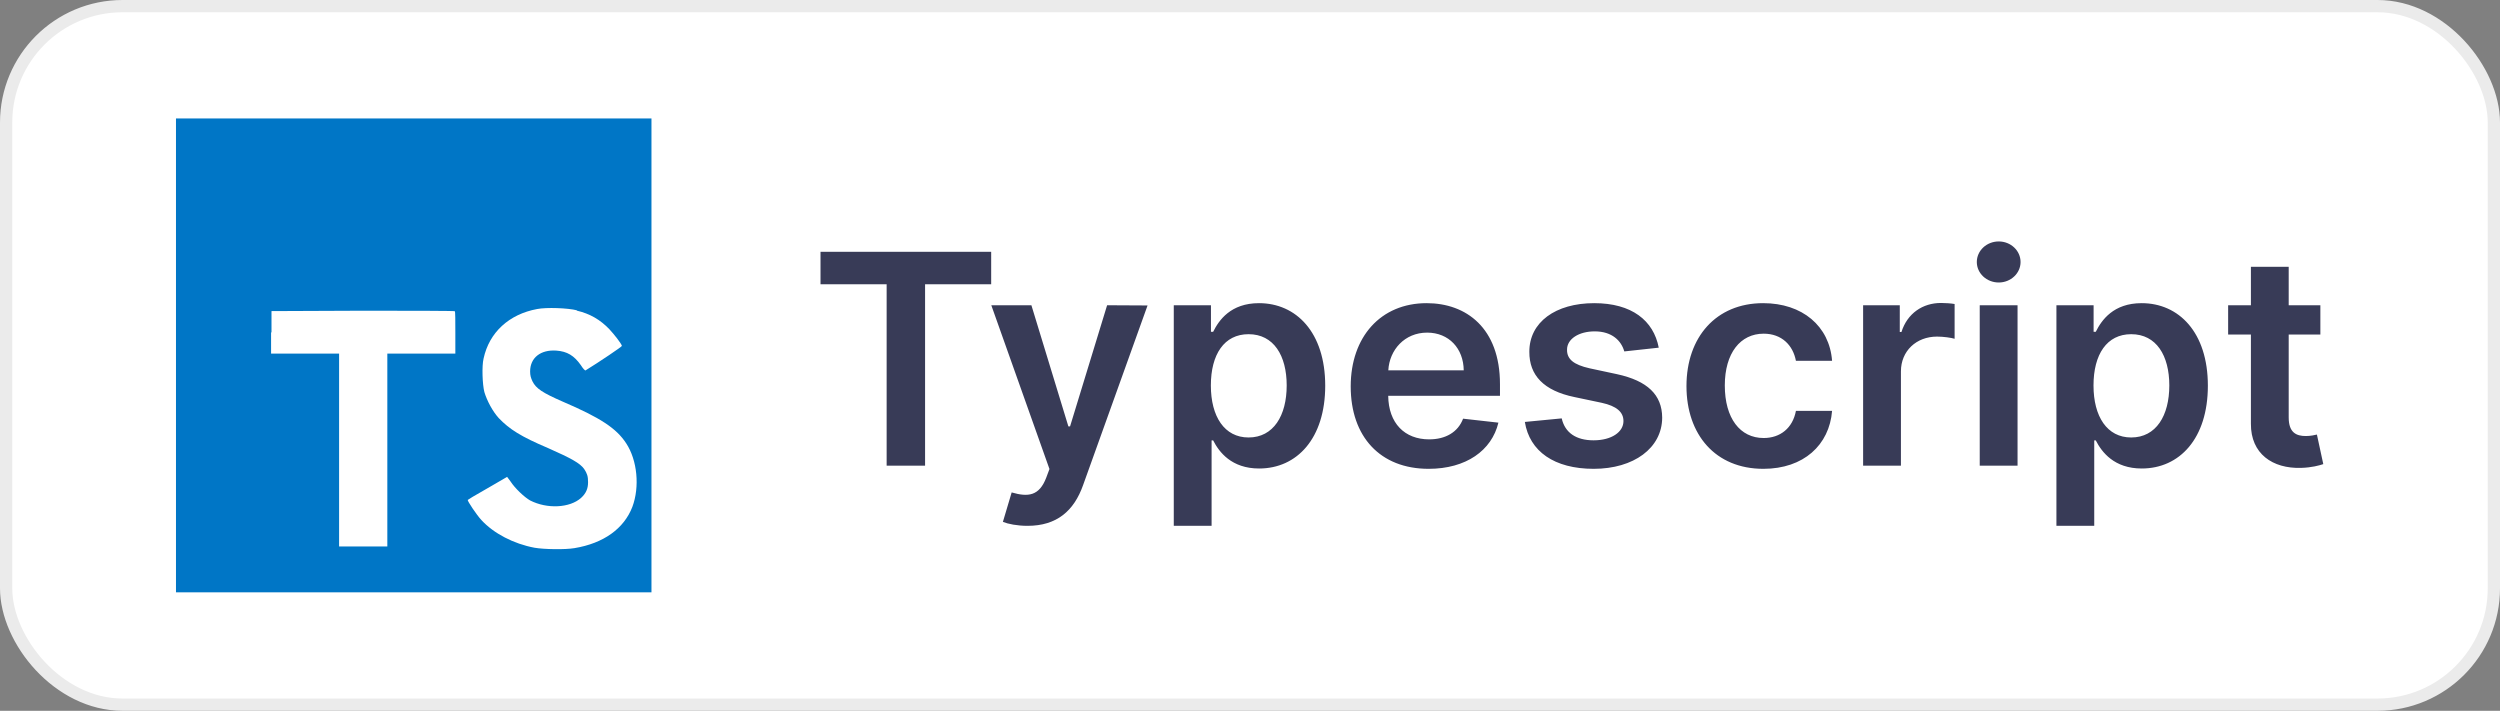 <svg width="102" height="29" viewBox="0 0 102 29" fill="none" xmlns="http://www.w3.org/2000/svg">
<rect x="0" y="0" width="102" height="29" fill="#808080" stroke="none"/>
<rect x="0.25" y="0.25" width="101.5" height="28.5" rx="4.75" fill="white"/>
<path d="M7.18 14.5V4.833H26.58V24.167H7.18" fill="#0076C6"/>
<path d="M11.06 13.56V14.426H13.835V22.295H15.803V14.426H18.578V13.576C18.578 13.097 18.578 12.709 18.556 12.698C18.556 12.682 16.865 12.677 14.811 12.677L11.077 12.693V13.565L11.06 13.56ZM23.528 12.672C24.073 12.799 24.489 13.044 24.862 13.432C25.06 13.645 25.353 14.017 25.374 14.113C25.374 14.145 24.451 14.767 23.891 15.112C23.87 15.128 23.785 15.038 23.699 14.899C23.422 14.506 23.139 14.336 22.696 14.304C22.056 14.261 21.629 14.597 21.629 15.155C21.629 15.325 21.661 15.421 21.725 15.559C21.869 15.851 22.136 16.027 22.963 16.388C24.489 17.042 25.15 17.473 25.55 18.09C26.004 18.781 26.105 19.865 25.801 20.679C25.46 21.567 24.628 22.167 23.438 22.364C23.064 22.428 22.211 22.417 21.811 22.348C20.957 22.189 20.141 21.763 19.639 21.216C19.442 21.003 19.063 20.434 19.084 20.397L19.287 20.269L20.087 19.807L20.69 19.456L20.829 19.642C21.005 19.918 21.4 20.291 21.629 20.418C22.323 20.774 23.251 20.727 23.71 20.312C23.907 20.131 23.993 19.94 23.993 19.674C23.993 19.429 23.955 19.318 23.832 19.132C23.662 18.898 23.32 18.706 22.36 18.281C21.256 17.813 20.786 17.515 20.349 17.058C20.098 16.782 19.869 16.351 19.762 15.995C19.682 15.686 19.655 14.931 19.73 14.628C19.959 13.565 20.765 12.821 21.917 12.608C22.291 12.534 23.171 12.566 23.539 12.661L23.528 12.672Z" fill="white"/>
<path d="M33.477 11.598H36.175V19H37.743V11.598H40.44V10.273H33.477V11.598ZM41.923 21.454C43.125 21.454 43.82 20.837 44.19 19.793L46.82 12.463L45.17 12.454L43.658 17.398H43.59L42.081 12.454H40.445L42.818 19.136L42.686 19.49C42.401 20.236 41.949 20.287 41.276 20.091L40.918 21.293C41.126 21.378 41.501 21.454 41.923 21.454ZM47.89 21.454H49.433V17.969H49.497C49.74 18.446 50.247 19.115 51.372 19.115C52.914 19.115 54.069 17.892 54.069 15.736C54.069 13.554 52.88 12.369 51.367 12.369C50.213 12.369 49.731 13.064 49.497 13.537H49.407V12.454H47.89V21.454ZM49.403 15.727C49.403 14.457 49.949 13.635 50.941 13.635C51.968 13.635 52.497 14.508 52.497 15.727C52.497 16.954 51.96 17.849 50.941 17.849C49.957 17.849 49.403 16.997 49.403 15.727ZM58.288 19.128C59.814 19.128 60.862 18.382 61.135 17.244L59.694 17.082C59.485 17.636 58.974 17.926 58.309 17.926C57.312 17.926 56.652 17.27 56.639 16.149H61.199V15.676C61.199 13.379 59.818 12.369 58.207 12.369C56.332 12.369 55.109 13.746 55.109 15.766C55.109 17.82 56.315 19.128 58.288 19.128ZM56.643 15.109C56.69 14.274 57.308 13.571 58.228 13.571C59.115 13.571 59.711 14.219 59.72 15.109H56.643ZM67.677 14.185C67.464 13.077 66.577 12.369 65.043 12.369C63.467 12.369 62.393 13.145 62.397 14.355C62.393 15.31 62.981 15.94 64.238 16.2L65.354 16.435C65.955 16.567 66.237 16.81 66.237 17.18C66.237 17.628 65.751 17.965 65.018 17.965C64.31 17.965 63.85 17.658 63.718 17.07L62.214 17.215C62.406 18.416 63.416 19.128 65.022 19.128C66.658 19.128 67.813 18.28 67.817 17.04C67.813 16.107 67.212 15.536 65.977 15.267L64.86 15.028C64.195 14.879 63.931 14.649 63.935 14.27C63.931 13.827 64.421 13.52 65.065 13.52C65.776 13.52 66.151 13.908 66.271 14.338L67.677 14.185ZM71.945 19.128C73.59 19.128 74.638 18.152 74.749 16.763H73.274C73.142 17.466 72.635 17.871 71.957 17.871C70.994 17.871 70.372 17.065 70.372 15.727C70.372 14.406 71.007 13.614 71.957 13.614C72.699 13.614 73.155 14.091 73.274 14.722H74.749C74.642 13.303 73.534 12.369 71.936 12.369C70.019 12.369 68.808 13.754 68.808 15.753C68.808 17.734 69.989 19.128 71.945 19.128ZM76.015 19H77.558V15.152C77.558 14.321 78.184 13.733 79.032 13.733C79.292 13.733 79.616 13.78 79.748 13.822V12.403C79.608 12.378 79.365 12.361 79.194 12.361C78.444 12.361 77.818 12.787 77.579 13.546H77.511V12.454H76.015V19ZM80.773 19H82.316V12.454H80.773V19ZM81.549 11.526C82.039 11.526 82.439 11.151 82.439 10.69C82.439 10.226 82.039 9.851 81.549 9.851C81.054 9.851 80.654 10.226 80.654 10.69C80.654 11.151 81.054 11.526 81.549 11.526ZM83.902 21.454H85.445V17.969H85.508C85.751 18.446 86.258 19.115 87.383 19.115C88.926 19.115 90.081 17.892 90.081 15.736C90.081 13.554 88.892 12.369 87.379 12.369C86.224 12.369 85.743 13.064 85.508 13.537H85.419V12.454H83.902V21.454ZM85.415 15.727C85.415 14.457 85.96 13.635 86.953 13.635C87.98 13.635 88.508 14.508 88.508 15.727C88.508 16.954 87.972 17.849 86.953 17.849C85.969 17.849 85.415 16.997 85.415 15.727ZM94.671 12.454H93.379V10.886H91.837V12.454H90.908V13.648H91.837V17.287C91.828 18.518 92.723 19.124 93.882 19.09C94.321 19.077 94.624 18.991 94.79 18.936L94.53 17.73C94.445 17.751 94.27 17.79 94.078 17.79C93.69 17.79 93.379 17.653 93.379 17.031V13.648H94.671V12.454Z" fill="#383B57"/>
<rect x="0.25" y="0.25" width="101.5" height="28.5" rx="4.75" stroke="#EBEBEB" stroke-width="0.5"/>
</svg>
